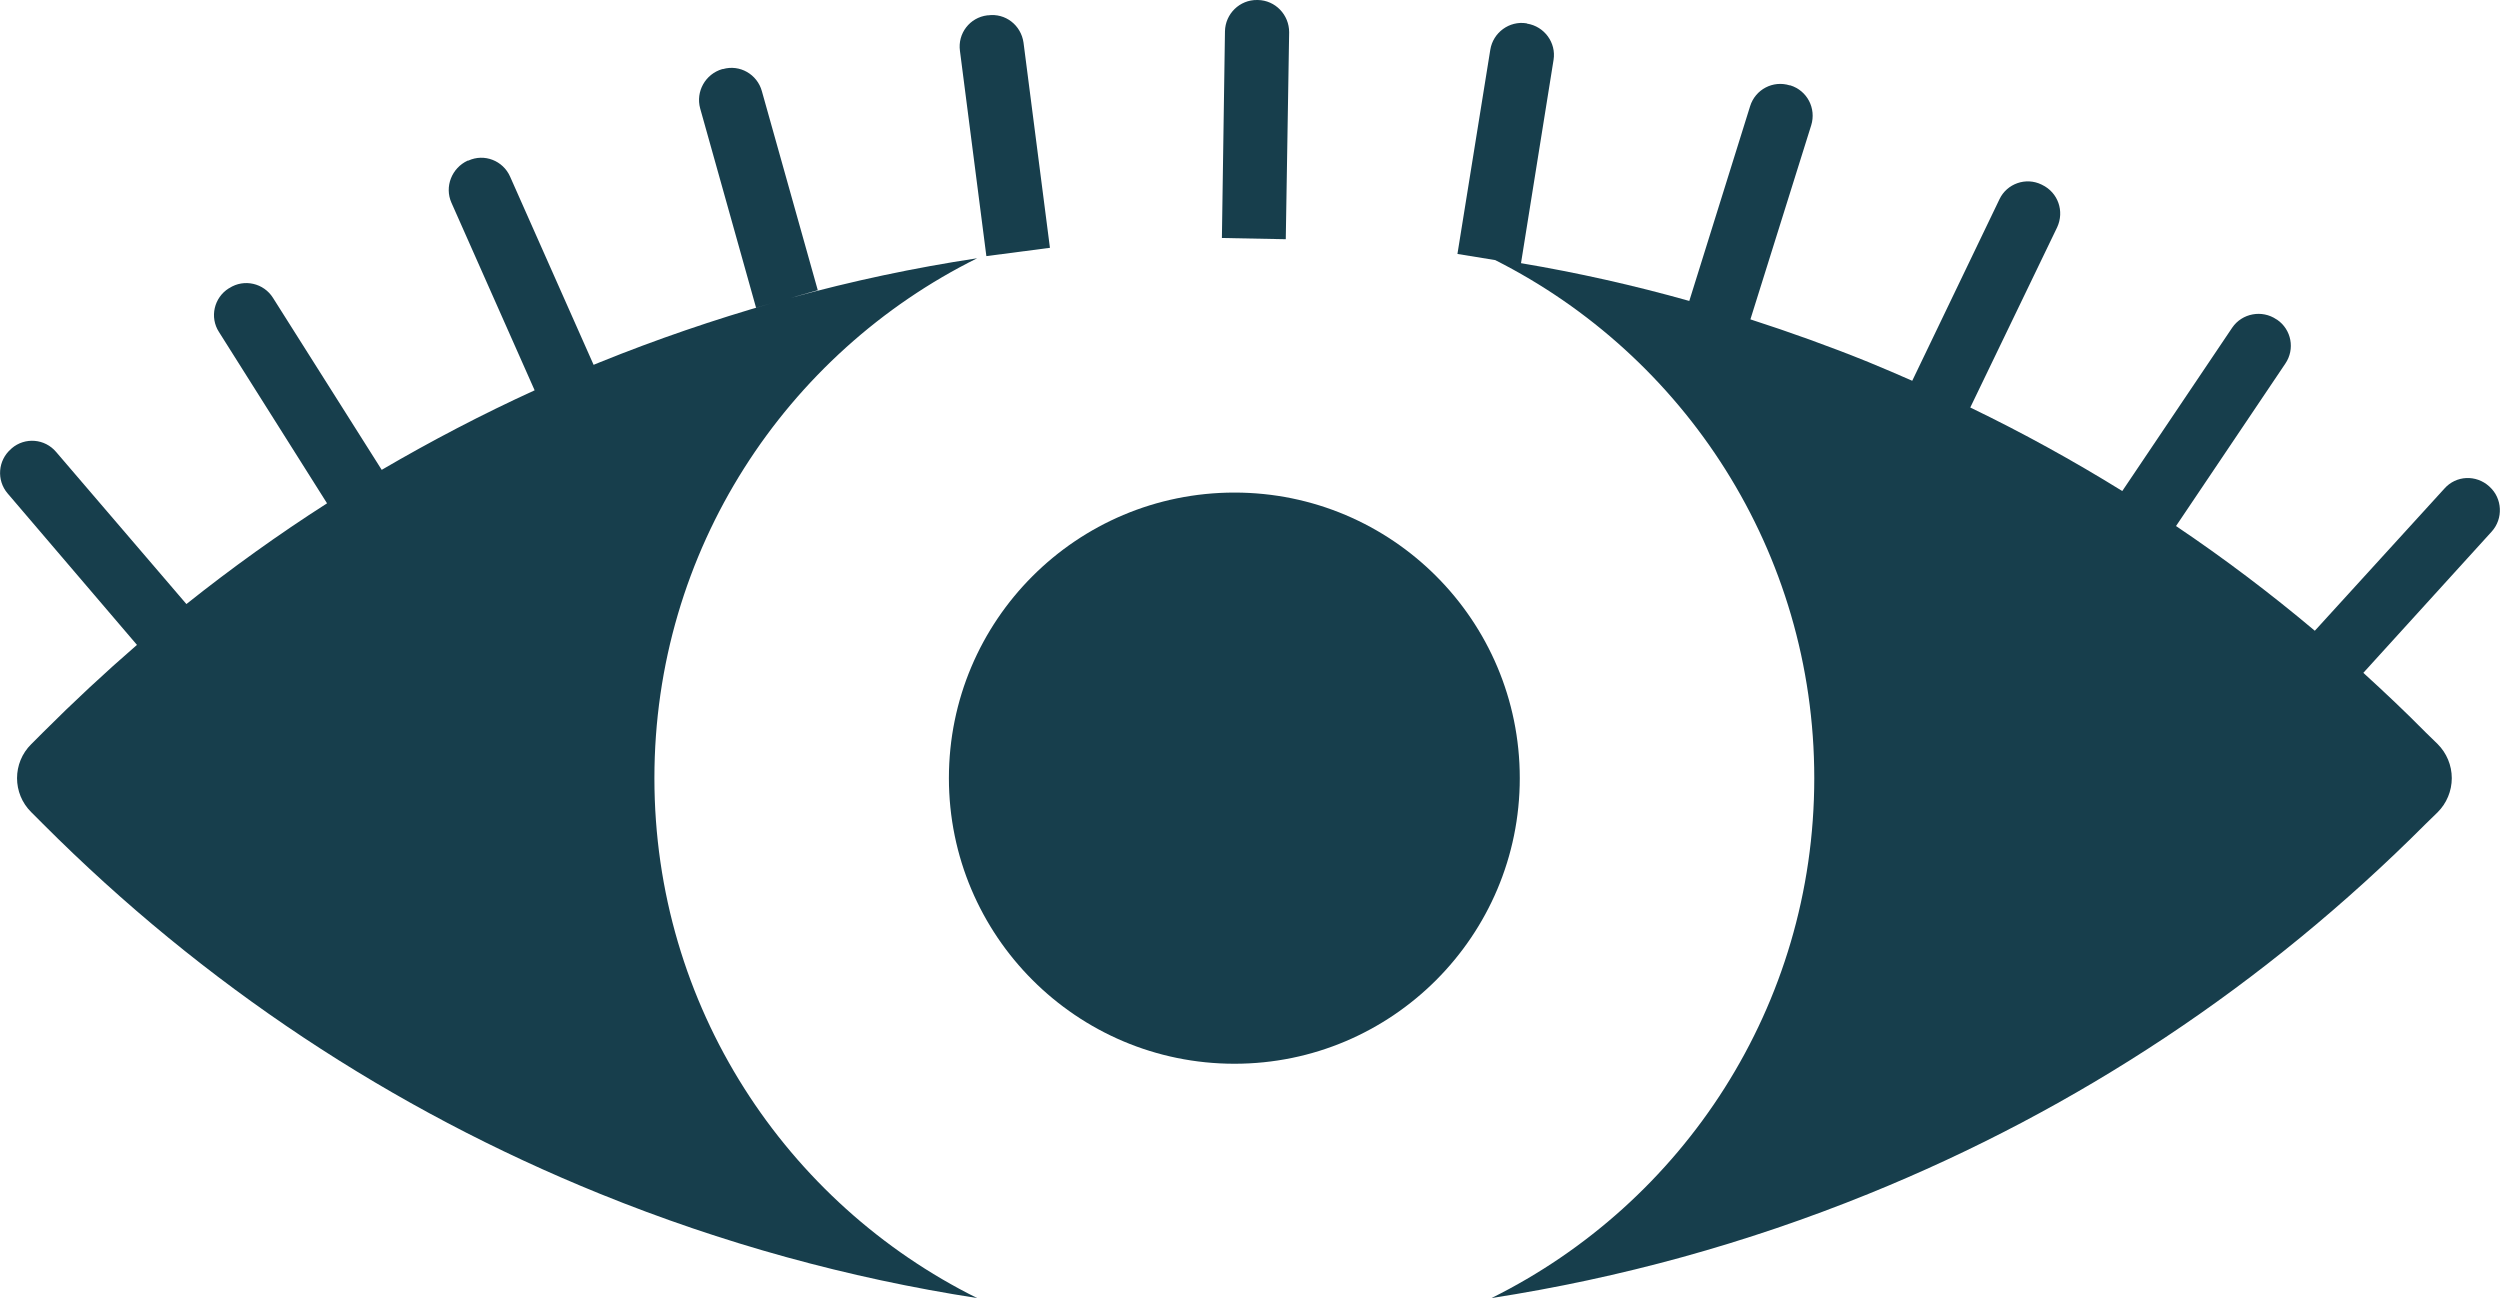 <?xml version="1.0" encoding="UTF-8"?>
<!DOCTYPE svg PUBLIC "-//W3C//DTD SVG 1.1//EN" "http://www.w3.org/Graphics/SVG/1.1/DTD/svg11.dtd">
<!-- Creator: CorelDRAW X8 -->
<svg xmlns="http://www.w3.org/2000/svg" xml:space="preserve" width="8.141in" height="4.227in" version="1.1" style="shape-rendering:geometricPrecision; text-rendering:geometricPrecision; image-rendering:optimizeQuality; fill-rule:evenodd; clip-rule:evenodd"
viewBox="0 0 8141 4227"
 xmlns:xlink="http://www.w3.org/1999/xlink">
 <defs>
  <style type="text/css">
   <![CDATA[
    .fil0 {fill:#173E4C;fill-rule:nonzero}
   ]]>
  </style>
 </defs>
 <g id="Layer_x0020_1">

  <g id="_266702840656">
   <path class="fil0" d="M2131 2534c0,-742 428,-1384 1051,-1693 -205,31 -407,74 -607,129l88 -25 -182 -648c-15,-55 -72,-88 -127,-72l-2 0c-55,16 -87,73 -72,128l182 649 52 -15c-189,54 -376,118 -559,192 -7,3 -15,6 -22,9l-272 -613c-23,-52 -84,-76 -136,-52l-2 0c-52,24 -76,85 -53,137l271 611c-171,78 -337,165 -498,259l-354 -560c-30,-48 -94,-63 -142,-32l-2 1c-48,30 -63,94 -32,142l352 558c-158,101 -311,211 -458,328l-424 -495c-37,-44 -102,-49 -145,-12l-2 2c-43,37 -48,102 -11,145l421 493c-105,91 -207,186 -306,285l-38 38c-62,61 -62,161 0,222l38 38c523,524 1134,929 1815,1205 397,161 807,274 1227,339 -623,-309 -1051,-951 -1051,-1693z"/>
   <path class="fil0" d="M4020 1604c-514,0 -930,416 -930,930 0,513 416,930 930,930 513,0 929,-417 929,-930 0,-514 -416,-930 -929,-930z"/>
   <path class="fil0" d="M3212 834l207 -27 -86 -668c-8,-57 -59,-97 -116,-89l-2 0c-57,7 -97,59 -89,116l86 668z"/>
   <path class="fil0" d="M4198 105c0,-57 -45,-104 -102,-105l-2 0c-57,-1 -104,45 -105,102l-10 673 208 4 11 -674z"/>
   <path class="fil0" d="M8107 1585l-1 -1c-43,-39 -108,-36 -146,7l-422 463c-145,-122 -296,-236 -452,-341l356 -529c32,-47 20,-111 -27,-143l-2 -1c-47,-32 -112,-20 -144,27l-358 532c-160,-99 -325,-190 -495,-272l283 -587c24,-52 3,-113 -49,-138l-2 -1c-51,-25 -113,-3 -137,48l-284 591c-47,-21 -95,-41 -143,-61 -126,-51 -254,-97 -384,-139l198 -632c17,-55 -13,-113 -68,-130l-2 0c-54,-17 -112,13 -129,68l-198 634c-181,-51 -364,-92 -548,-123l106 -662c9,-56 -30,-109 -86,-118l-2 -1c-56,-9 -109,30 -118,86l-107 665 123 20c616,311 1039,949 1039,1687 0,742 -428,1384 -1051,1693 420,-65 830,-178 1227,-339 681,-276 1292,-681 1815,-1205l39 -38c29,-29 46,-69 46,-111 0,-42 -17,-82 -46,-111l-39 -38c-66,-67 -134,-131 -203,-194l418 -460c38,-42 35,-108 -7,-146z"/>
  </g>
 </g>
</svg>
